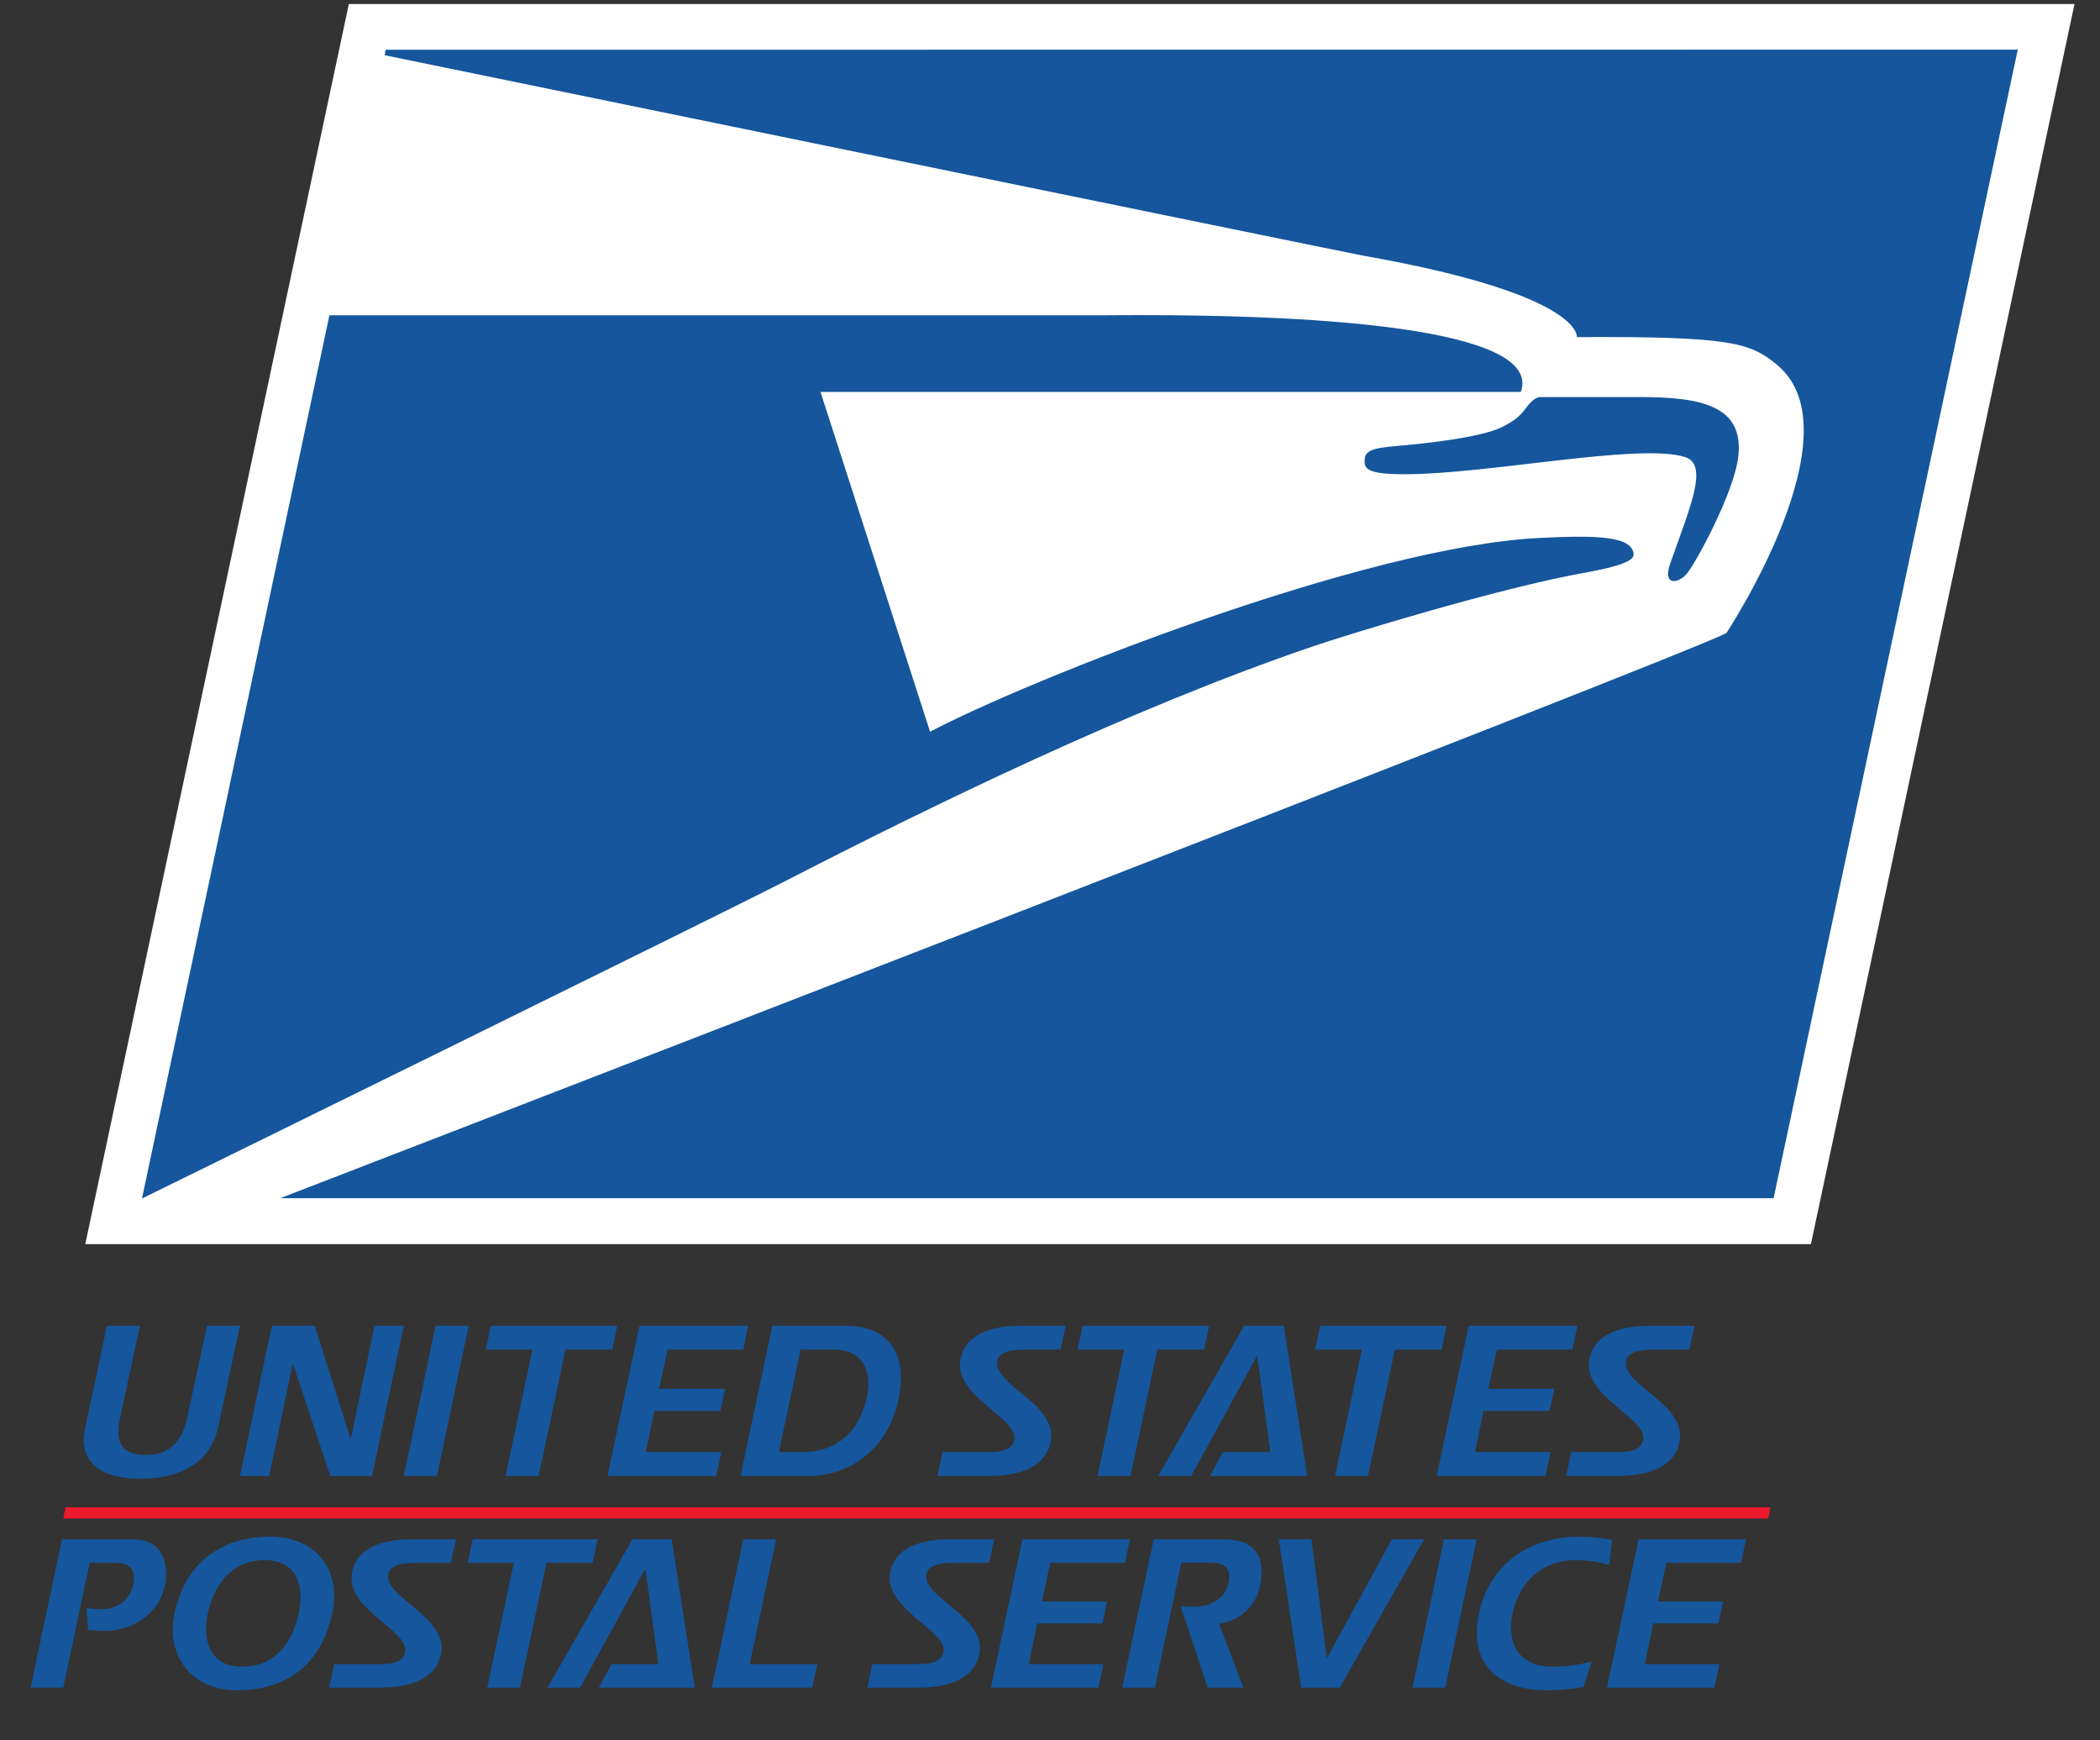 <svg width="35" height="29" viewBox="0 0 35 29" fill="none" xmlns="http://www.w3.org/2000/svg">
<rect x="0" y="0" width="35" height="29" fill="#333333" stroke="none"/>
<path d="M30.182 20.731L34.575 0.067H5.814L1.421 20.731H30.182Z" fill="white"/>
<path d="M33.63 0.827L6.427 0.829L6.411 0.92C6.411 0.92 22.403 4.203 22.72 4.26C26.394 4.908 26.281 5.617 26.281 5.617C28.855 5.604 29.172 5.708 29.622 6.083C30.976 7.214 28.775 10.546 28.775 10.546C28.46 10.779 4.671 19.966 4.671 19.966H29.56L33.629 0.828L33.63 0.827ZM19.495 5.253C18.773 5.247 18.266 5.257 18.208 5.254H5.493H5.49L2.366 19.971C2.366 19.971 11.936 15.274 13.107 14.672C15.505 13.44 18.822 11.812 21.887 10.769C22.471 10.571 24.972 9.8 26.429 9.54C26.994 9.439 27.234 9.343 27.227 9.237C27.205 8.936 26.637 8.916 25.675 8.963C22.742 9.1 17.12 11.339 15.501 12.193L13.675 6.531H25.347C25.74 5.43 21.658 5.27 19.495 5.253ZM25.683 6.616C25.598 6.616 25.526 6.674 25.427 6.807C25.338 6.922 25.265 7 25.033 7.117C24.672 7.294 23.73 7.393 23.288 7.431C22.865 7.466 22.75 7.509 22.743 7.673C22.738 7.819 22.806 7.902 23.413 7.902C24.811 7.902 27.327 7.375 28.085 7.616C28.485 7.744 28.164 8.457 27.836 9.394C27.708 9.756 27.958 9.731 28.103 9.572C28.248 9.412 28.9 8.218 28.971 7.61C29.072 6.746 28.331 6.616 27.309 6.616H25.683Z" fill="#15569C"/>
<path d="M1.781 22.091C1.781 22.091 1.636 22.772 1.42 23.788C1.291 24.374 1.687 24.64 2.345 24.64C3.006 24.64 3.509 24.374 3.635 23.788C4.001 22.091 3.631 23.788 4.001 22.091H3.449C3.449 22.091 3.169 23.396 3.121 23.62C3.038 24.012 2.831 24.245 2.426 24.245C2.003 24.242 1.916 24.008 2.003 23.62C1.993 23.659 2.332 22.091 2.332 22.091H1.781ZM4.531 22.091L4 24.595H4.489L4.876 22.736H4.887L5.505 24.595H6.2L6.73 22.091H6.242L5.847 23.97H5.841L5.246 22.091H4.531ZM7.26 22.091L6.73 24.595H7.282L7.812 22.091H7.26ZM8.182 22.091L8.095 22.489H8.874L8.426 24.595H8.978L9.425 22.489H10.204L10.287 22.091H8.182ZM10.658 22.091L10.124 24.595H11.938L12.023 24.196H10.763L10.906 23.512H12.006L12.085 23.142H10.986L11.125 22.489H12.387L12.47 22.091L10.658 22.091ZM12.872 22.091L12.342 24.595H13.473C14.171 24.595 14.842 24.134 14.992 23.233C15.1 22.594 14.845 22.091 14.087 22.091L12.872 22.091ZM17.022 22.091C16.373 22.091 16.051 22.321 16.003 22.681C15.923 23.281 16.984 23.638 16.904 23.997C16.855 24.207 16.597 24.196 16.387 24.196H15.707L15.623 24.595H16.468C17.159 24.595 17.459 24.346 17.515 24.004C17.616 23.389 16.538 23.072 16.622 22.674C16.649 22.552 16.785 22.489 17.085 22.489H17.675L17.762 22.091H17.022ZM18.046 22.091L17.959 22.489H18.737L18.291 24.595H18.842L19.289 22.489H20.068L20.152 22.091H18.046ZM20.736 22.091L19.302 24.595H19.854L20.953 22.587L21.173 24.196H20.383L20.168 24.594H21.787L21.396 22.091L20.736 22.091ZM22.005 22.091L21.918 22.489H22.697L22.25 24.595H22.801L23.248 22.489H24.026L24.11 22.091H22.005ZM24.479 22.091L23.944 24.595H25.759L25.843 24.196H24.582L24.726 23.512H25.826L25.906 23.142H24.806L24.946 22.489H26.206L26.29 22.091L24.479 22.091ZM27.504 22.091C26.854 22.091 26.533 22.321 26.484 22.681C26.404 23.281 27.465 23.638 27.385 23.997C27.336 24.207 27.077 24.196 26.868 24.196H26.187L26.104 24.595H26.948C27.64 24.595 27.94 24.346 27.996 24.004C28.097 23.389 27.018 23.072 27.102 22.674C27.13 22.552 27.266 22.489 27.567 22.489H28.155L28.244 22.091H27.504ZM13.344 22.489H13.906C14.363 22.489 14.527 22.828 14.457 23.226C14.36 23.788 14 24.196 13.376 24.196H12.981L13.344 22.489Z" fill="#15569C"/>
<path d="M1.093 25.117L1.053 25.303H29.469L29.507 25.117H1.095H1.093Z" fill="#ED192D"/>
<path d="M4.498 25.605C3.733 25.605 3.095 26.004 2.908 26.884C2.761 27.587 3.188 28.166 3.95 28.166C4.723 28.166 5.344 27.784 5.537 26.884C5.695 26.15 5.257 25.605 4.498 25.605ZM26.327 25.605C25.568 25.605 24.838 25.997 24.651 26.884C24.462 27.77 25.023 28.166 25.783 28.166C25.992 28.166 26.194 28.142 26.393 28.112L26.528 27.687C26.331 27.735 26.123 27.773 25.865 27.773C25.372 27.773 25.093 27.443 25.21 26.884C25.327 26.325 25.748 25.997 26.24 25.997C26.493 25.997 26.665 26.032 26.82 26.077L26.869 25.66C26.693 25.629 26.51 25.605 26.327 25.605ZM6.87 25.649C6.228 25.649 5.91 25.877 5.862 26.232C5.782 26.826 6.831 27.177 6.752 27.532C6.704 27.739 6.448 27.729 6.241 27.729H5.569L5.486 28.122H6.321C7.004 28.122 7.3 27.877 7.355 27.539C7.455 26.932 6.39 26.618 6.472 26.225C6.5 26.104 6.635 26.042 6.932 26.042H7.514L7.601 25.649L6.87 25.649ZM7.88 25.649L7.794 26.042H8.563L8.121 28.122H8.666L9.108 26.042H9.877L9.959 25.649H7.88ZM15.84 25.649C15.198 25.649 14.88 25.877 14.832 26.232C14.753 26.826 15.801 27.177 15.723 27.532C15.674 27.739 15.418 27.729 15.212 27.729H14.539L14.456 28.122H15.291C15.974 28.122 16.27 27.877 16.326 27.539C16.425 26.932 15.36 26.618 15.442 26.225C15.47 26.104 15.605 26.042 15.902 26.042H16.484L16.57 25.649L15.84 25.649ZM17.042 25.649L16.514 28.122H18.308L18.391 27.729H17.146L17.287 27.052H18.374L18.453 26.686H17.367L17.504 26.042H18.749L18.831 25.649L17.042 25.649ZM19.228 25.649L18.703 28.122H19.248L19.689 26.039H20.179C20.482 26.039 20.51 26.207 20.479 26.363C20.421 26.656 20.165 26.773 19.886 26.773C19.834 26.773 19.747 26.777 19.679 26.766L20.127 28.122H20.724L20.317 27.056C20.679 27.004 20.99 26.746 21.023 26.28C21.055 25.866 20.862 25.649 20.38 25.649L19.228 25.649ZM27.309 25.649L26.782 28.122H28.575L28.658 27.729H27.413L27.555 27.052H28.641L28.72 26.686H27.634L27.772 26.042H29.017L29.099 25.649L27.309 25.649ZM1.033 25.649L0.509 28.122H1.054L1.495 26.042H1.94C2.14 26.042 2.278 26.142 2.219 26.411C2.189 26.559 2.054 26.815 1.681 26.815C1.599 26.815 1.509 26.804 1.441 26.797L1.468 27.157C1.547 27.163 1.64 27.177 1.727 27.177C2.216 27.177 2.647 26.894 2.748 26.425C2.813 26.115 2.751 25.649 2.216 25.649L1.033 25.649ZM10.541 25.649L9.125 28.122H9.669L10.756 26.139L10.973 27.729H10.194L9.98 28.122H11.579L11.194 25.649L10.541 25.649ZM12.388 25.649L11.864 28.122H13.537L13.623 27.729H12.495L12.936 25.649L12.388 25.649ZM21.313 25.649L21.685 28.122H22.329L23.737 25.649H23.199L22.113 27.633L21.858 25.649H21.313ZM24.066 25.649L23.542 28.122H24.087L24.611 25.649H24.066ZM4.412 25.997C4.916 25.997 5.085 26.383 4.978 26.884C4.86 27.443 4.529 27.773 4.036 27.773C3.526 27.773 3.357 27.363 3.463 26.884C3.591 26.325 3.919 25.997 4.412 25.997Z" fill="#15569C"/>
</svg>
